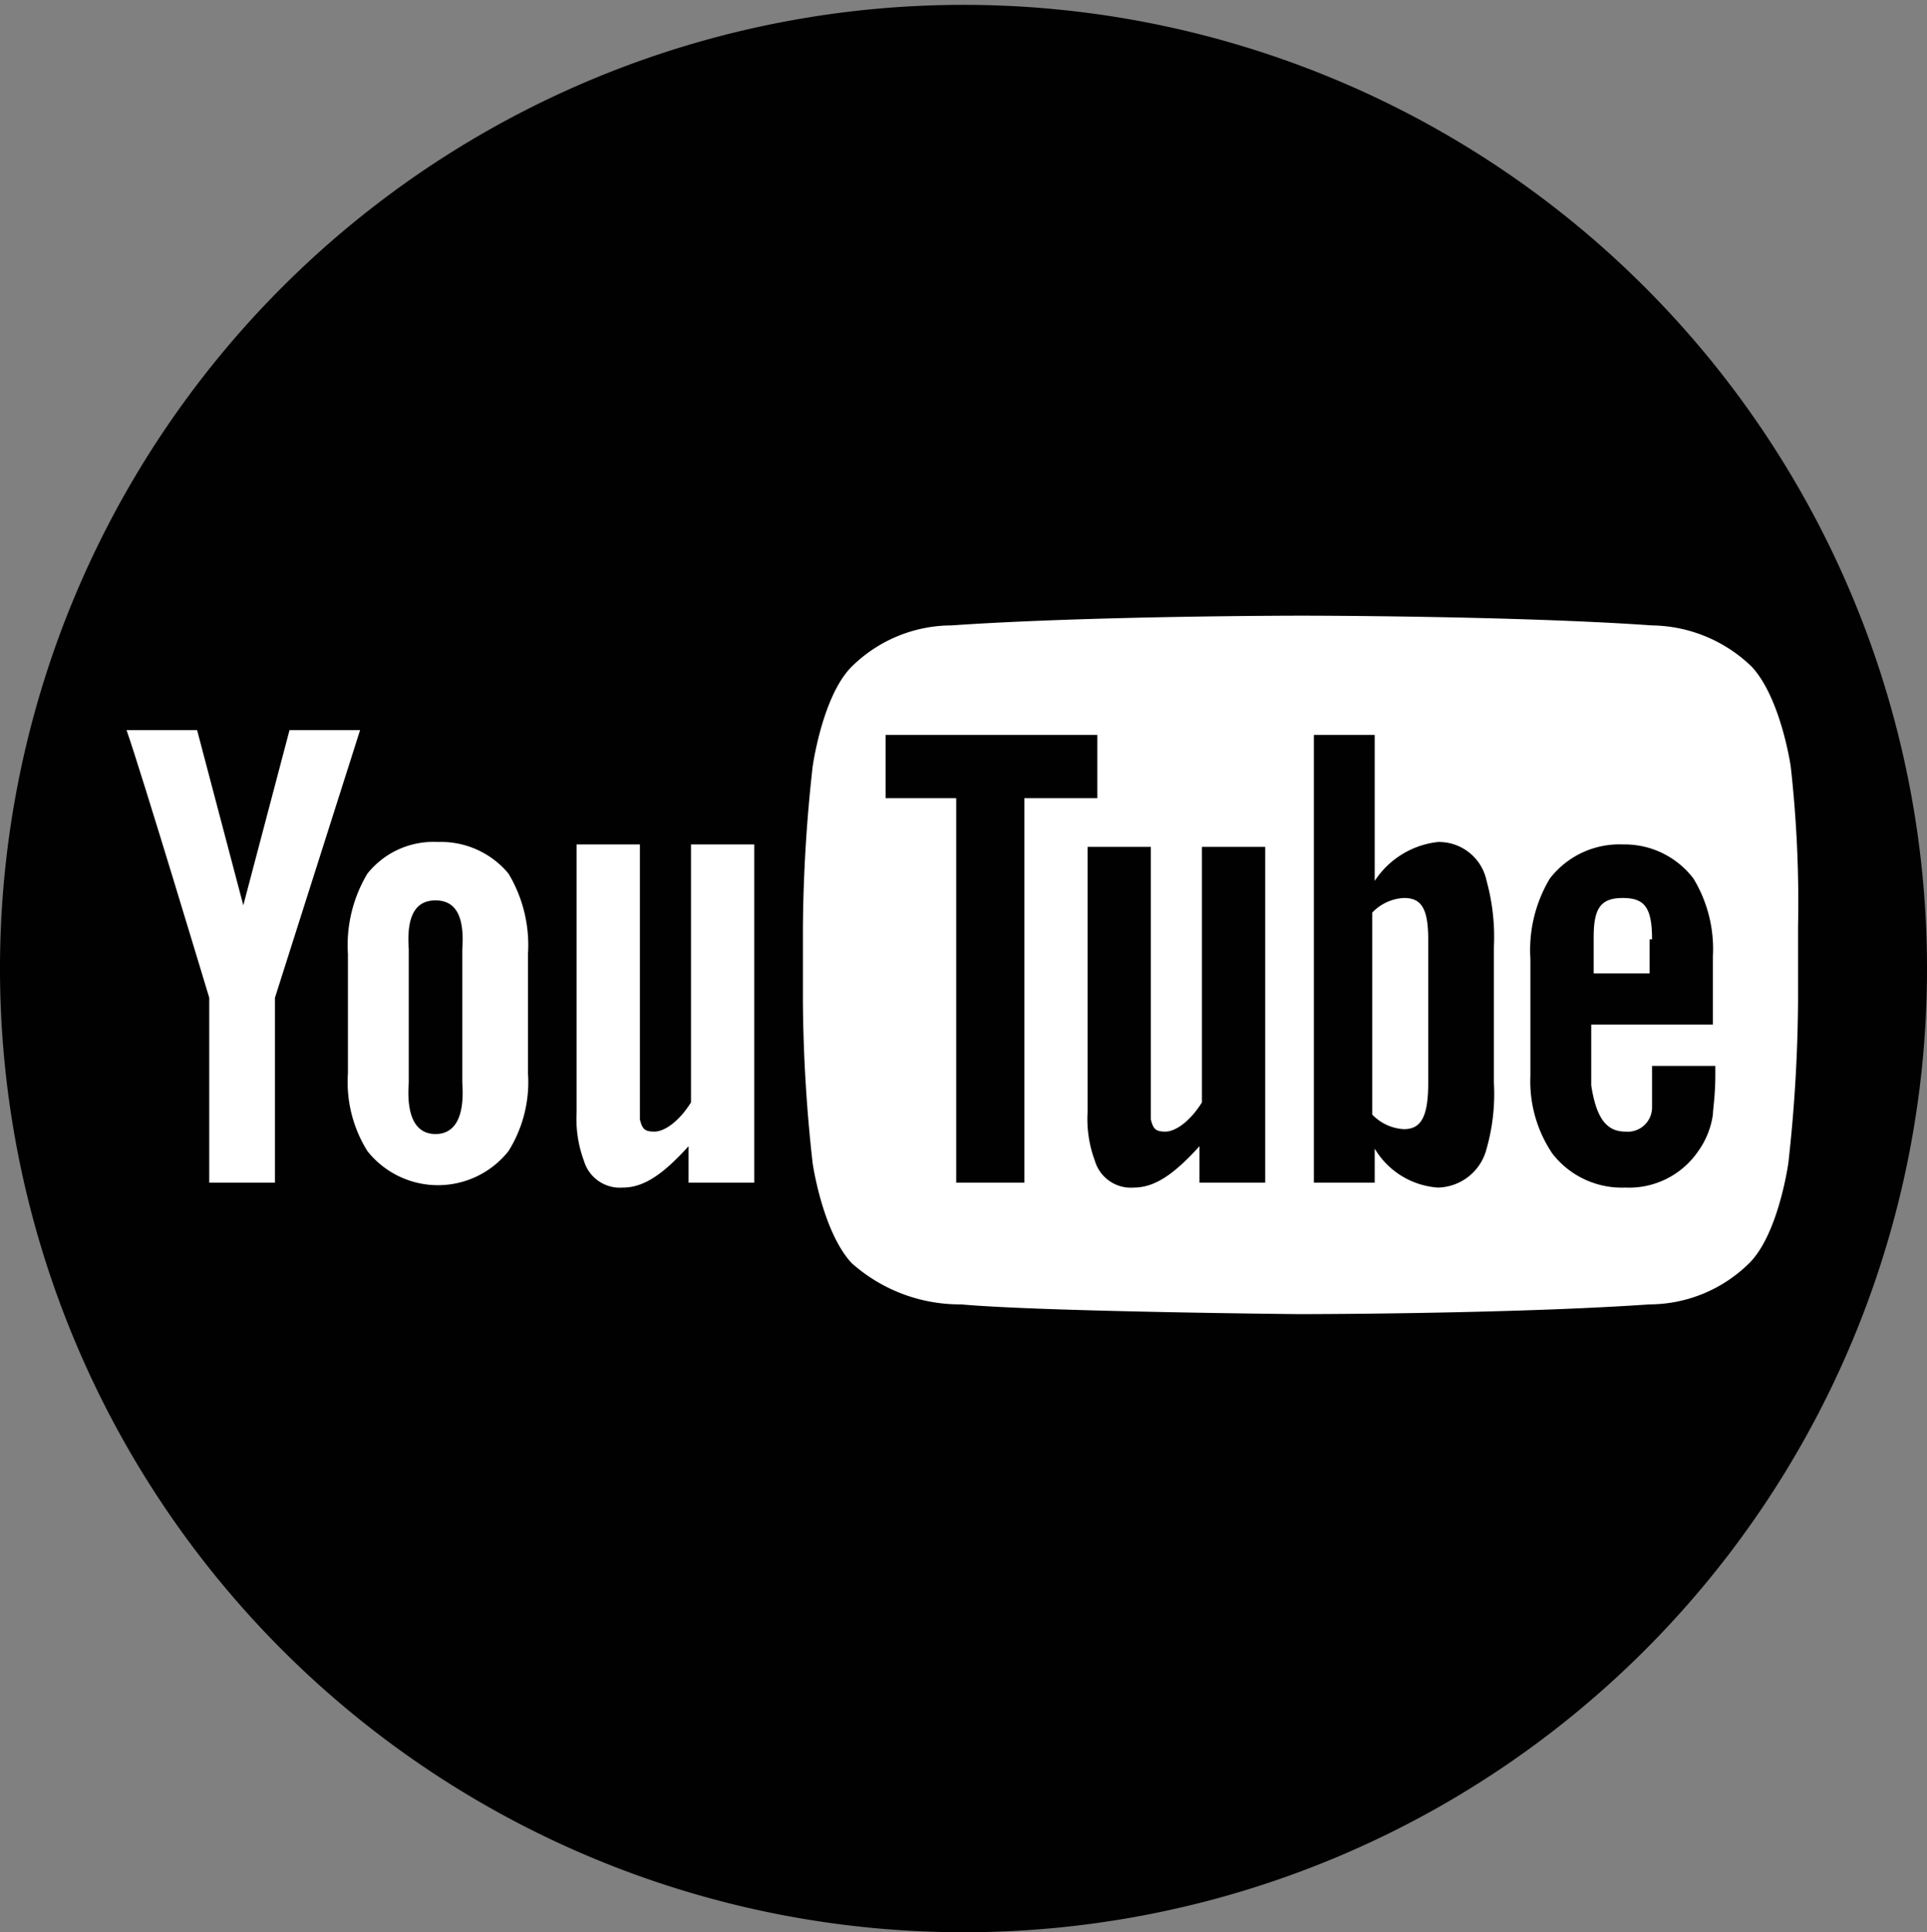 <svg xmlns="http://www.w3.org/2000/svg" viewBox="0 0 79.2 79.4"><rect x="0" y="0" width="79.2" height="79.4" fill="#808080" stroke="none"/><defs><style>.cls-1{fill:#010101;}.cls-2{fill:#fff;}</style></defs><title>Asset 6</title><g id="Layer_2" data-name="Layer 2"><g id="Layer_1-2" data-name="Layer 1"><path class="cls-1" d="M79.2,39.7A39.6,39.6,0,1,0,39.6,79.4,39.58,39.58,0,0,0,79.2,39.7"/><path class="cls-2" d="M30.9,48.6H28.3V47.1c-1,1.1-1.8,1.7-2.7,1.7A1.54,1.54,0,0,1,24,47.7a4.92,4.92,0,0,1-.3-2v-11h2.6V46c.1.4.2.5.6.5s1-.4,1.5-1.2V34.7H31V48.6Z"/><path class="cls-2" d="M19,44.5c.1,1.4-.3,2.1-1.1,2.1s-1.2-.7-1.1-2.1V39c-.1-1.4.3-2,1.1-2s1.2.6,1.1,2v5.5Zm2.7-5.3a5.71,5.71,0,0,0-.8-3.3A3.6,3.6,0,0,0,18,34.6a3.47,3.47,0,0,0-2.9,1.3,5.71,5.71,0,0,0-.8,3.3v4.9a5.35,5.35,0,0,0,.8,3.2,3.7,3.7,0,0,0,5.8,0,5.35,5.35,0,0,0,.8-3.2V39.2Z"/><path class="cls-2" d="M11.3,41v7.6H8.6V41S5.8,31.7,5.2,30H8.1L10,37.2,11.9,30h2.9L11.3,41Z"/><path class="cls-2" d="M57.7,36.9a1.94,1.94,0,0,0-1.3.6v8.3a1.94,1.94,0,0,0,1.3.6c.7,0,1-.5,1-1.9V38.6c0-1.3-.3-1.7-1-1.7Z"/><path class="cls-2" d="M67.9,38.6c0-1.3-.3-1.7-1.2-1.7s-1.2.4-1.2,1.6V40h2.3V38.6Z"/><path class="cls-2" d="M66.8,46.5a1,1,0,0,0,1.1-1V43.8h2.6v.4c0,.8-.1,1.4-.1,1.6a3.39,3.39,0,0,1-.6,1.5,3.44,3.44,0,0,1-3,1.5,3.61,3.61,0,0,1-3-1.4,5.31,5.31,0,0,1-.9-3.2V39.4a5.71,5.71,0,0,1,.8-3.3,3.61,3.61,0,0,1,3-1.4,3.56,3.56,0,0,1,2.9,1.4,5.58,5.58,0,0,1,.8,3.2v2.8h-5v2.5c.2,1.3.6,1.9,1.4,1.9Zm-5.4-2a8.24,8.24,0,0,1-.3,2.7,2.11,2.11,0,0,1-2,1.6,3.29,3.29,0,0,1-2.6-1.6v1.4H54V30.2h2.5v6a3.57,3.57,0,0,1,2.6-1.6,2,2,0,0,1,2,1.6,8.66,8.66,0,0,1,.3,2.7v5.6Zm-9.5,4.1H49.3V47.1c-1,1.1-1.8,1.7-2.7,1.7A1.54,1.54,0,0,1,45,47.7a4.92,4.92,0,0,1-.3-2V34.8h2.6V46c.1.4.2.5.6.5s1-.4,1.5-1.2V34.8H52V48.6Zm-9.9,0H39.3V32.8H36.4V30.2h8.7v2.6h-3V48.6ZM73.6,31.5s-.4-2.8-1.6-4.1a6,6,0,0,0-4.1-1.7c-5.7-.4-14.4-.4-14.4-.4h0s-8.6,0-14.4.4A5.85,5.85,0,0,0,35,27.4c-1.2,1.2-1.6,4.1-1.6,4.1a62.86,62.86,0,0,0-.4,6.6v3.1a62.86,62.86,0,0,0,.4,6.6s.4,2.8,1.6,4.1a6.68,6.68,0,0,0,4.5,1.7c3.3.3,13.9.4,13.9.4s8.6,0,14.4-.4a5.85,5.85,0,0,0,4.1-1.7c1.2-1.2,1.6-4.1,1.6-4.1a62.86,62.86,0,0,0,.4-6.6V38.1a50.19,50.19,0,0,0-.3-6.6Z"/></g></g></svg>